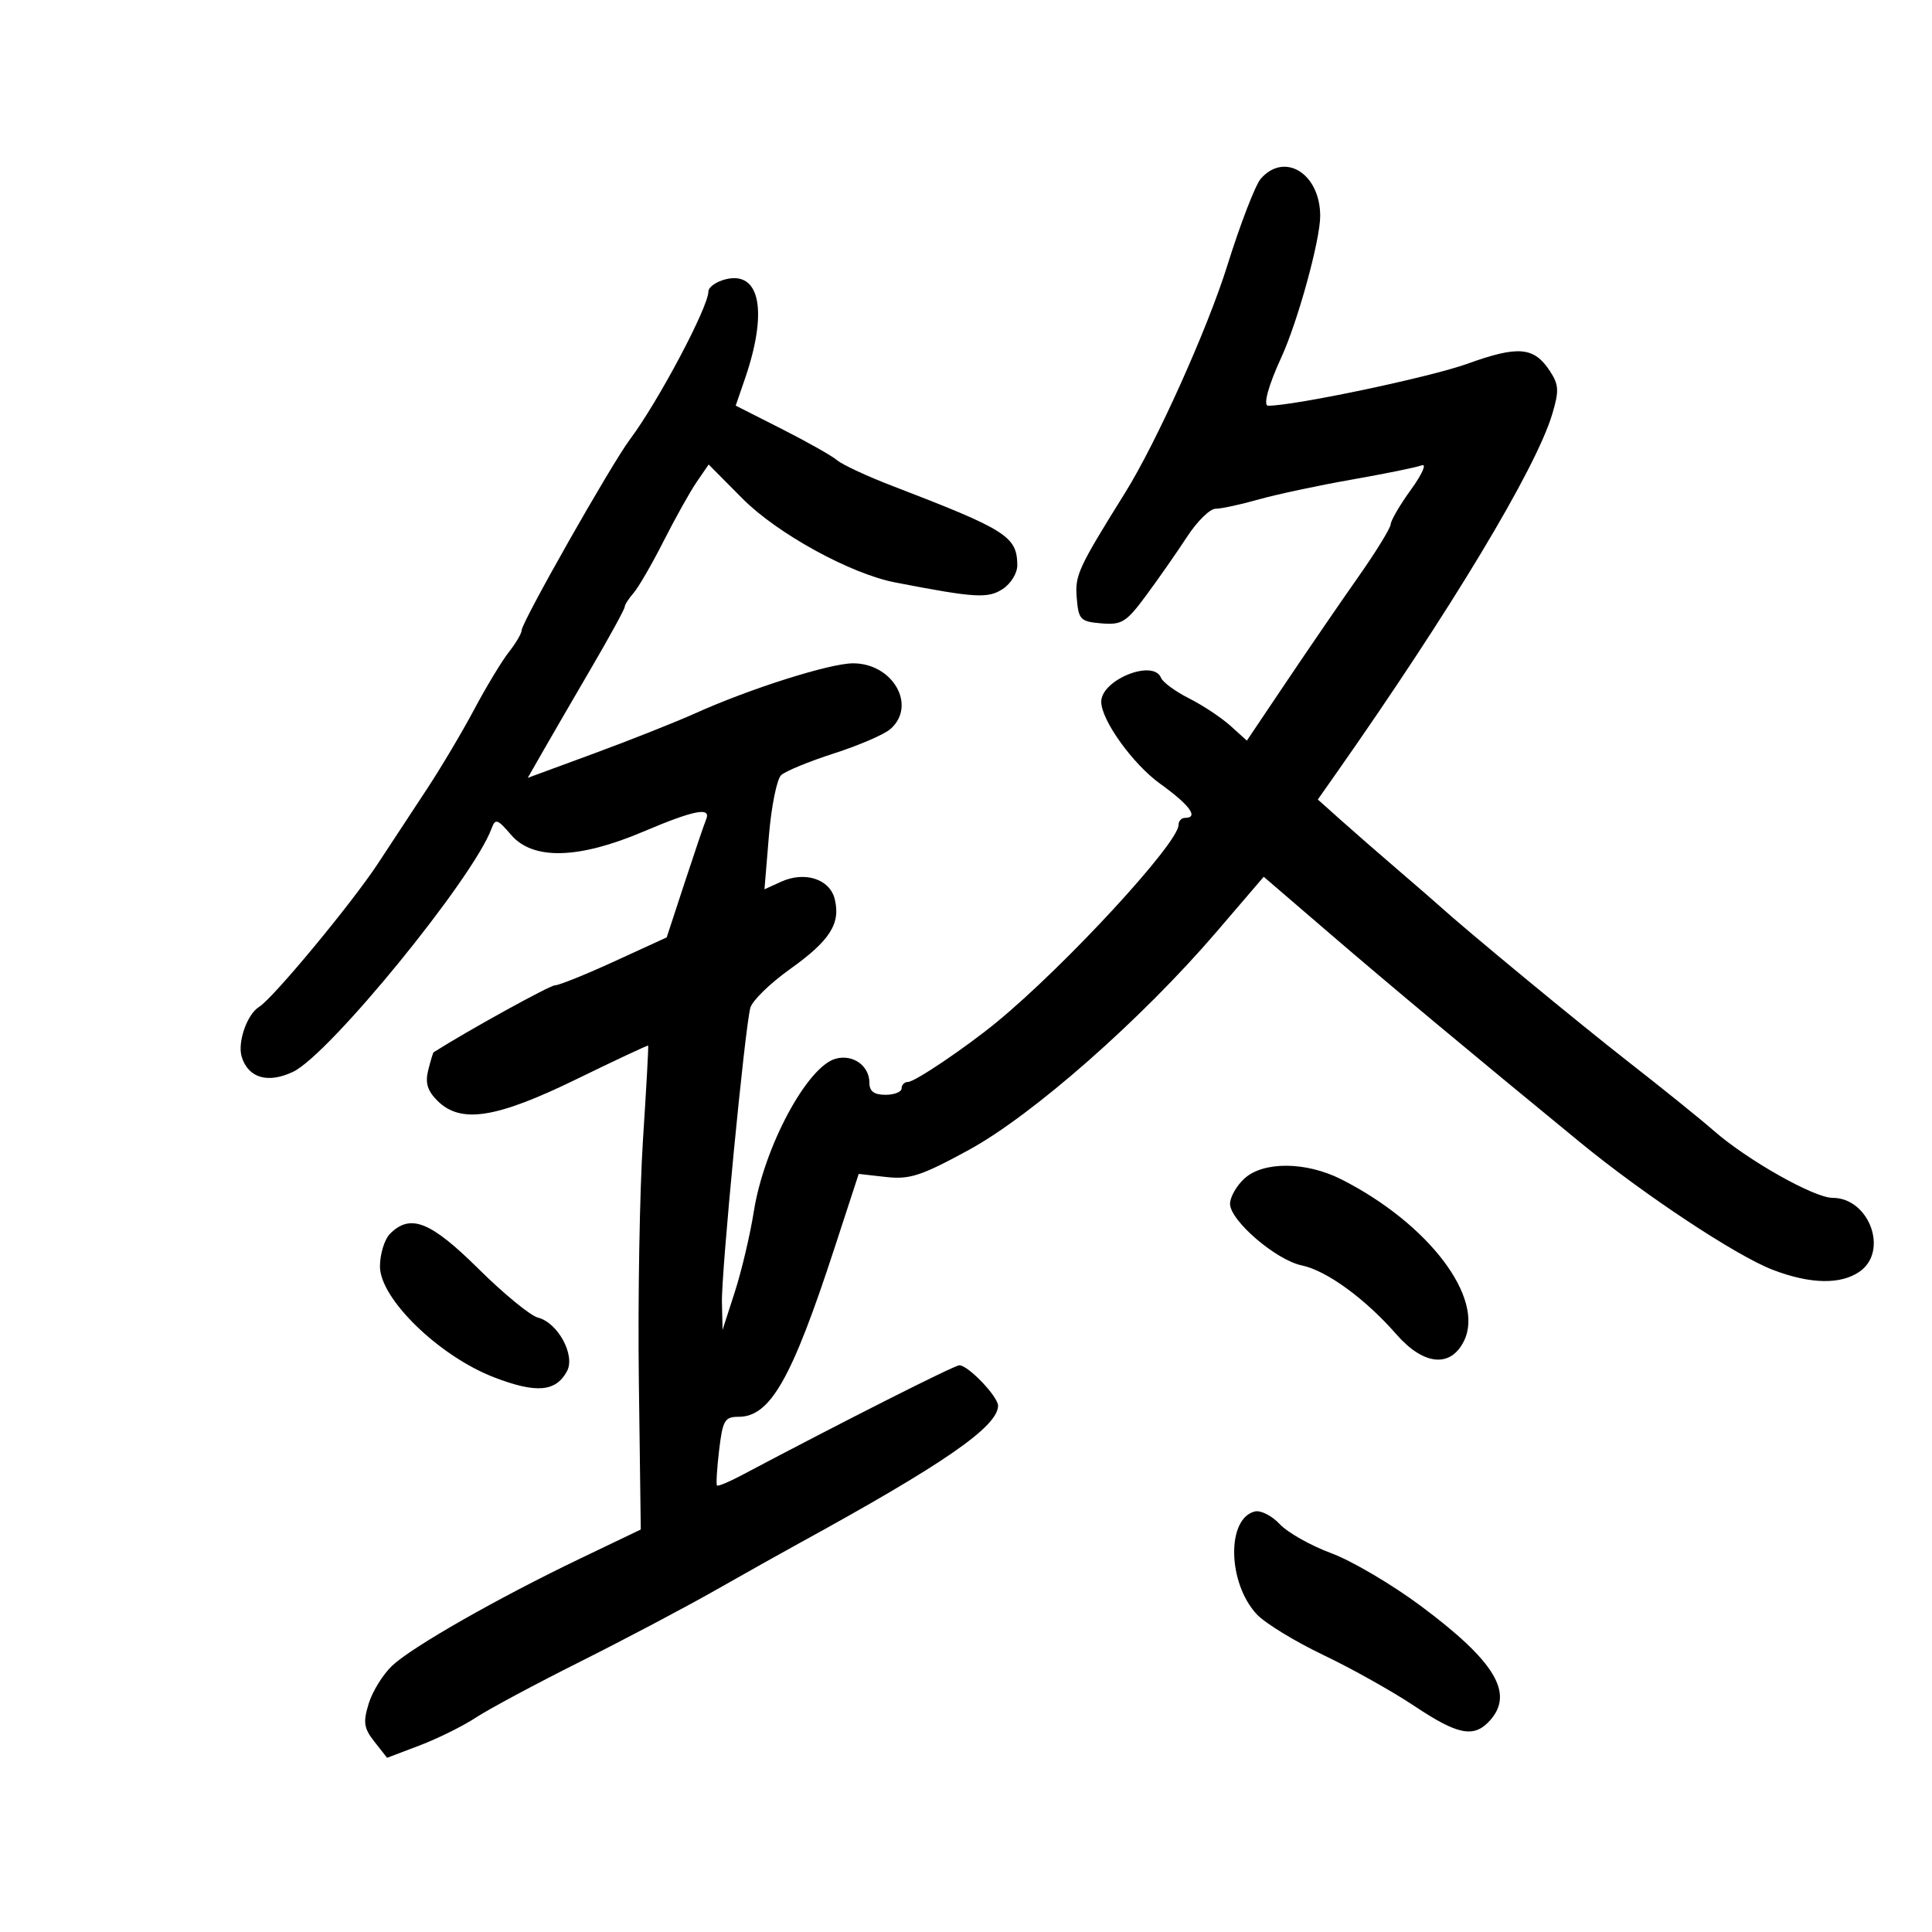<svg xmlns="http://www.w3.org/2000/svg" width="300" height="300" viewBox="0 0 300 300" version="1.1">
	<path d="M 195.775 27.750 C 194.931 28.712, 192.591 34.783, 190.574 41.239 C 187.504 51.066, 179.582 68.684, 174.730 76.476 C 167.388 88.267, 166.901 89.324, 167.196 92.854 C 167.478 96.235, 167.756 96.522, 171.024 96.797 C 174.202 97.065, 174.891 96.631, 178.024 92.388 C 179.936 89.799, 182.776 85.728, 184.335 83.341 C 185.894 80.953, 187.879 79, 188.747 79 C 189.614 79, 192.614 78.353, 195.412 77.562 C 198.210 76.771, 204.734 75.379, 209.908 74.470 C 215.082 73.560, 219.972 72.564, 220.774 72.256 C 221.576 71.949, 220.830 73.633, 219.116 75.999 C 217.402 78.364, 215.976 80.795, 215.947 81.400 C 215.918 82.005, 213.680 85.650, 210.973 89.500 C 208.267 93.350, 203.254 100.663, 199.832 105.751 L 193.612 115.003 191.056 112.697 C 189.650 111.429, 186.763 109.516, 184.640 108.446 C 182.517 107.376, 180.557 105.938, 180.283 105.250 C 179.109 102.297, 171 105.546, 171 108.969 C 171 111.824, 175.916 118.662, 180.163 121.712 C 184.757 125.013, 186.199 127, 184 127 C 183.450 127, 183 127.499, 183 128.108 C 183 130.914, 165.382 150.010, 154.738 158.740 C 149.917 162.695, 142.052 168, 141.010 168 C 140.455 168, 140 168.450, 140 169 C 140 169.550, 138.875 170, 137.500 170 C 135.721 170, 135 169.459, 135 168.122 C 135 165.485, 132.440 163.663, 129.763 164.396 C 125.340 165.605, 118.640 178.104, 117.055 188.103 C 116.480 191.734, 115.152 197.359, 114.104 200.603 L 112.200 206.500 112.100 202.227 C 111.992 197.628, 115.640 159.807, 116.510 156.500 C 116.800 155.400, 119.563 152.700, 122.651 150.500 C 128.876 146.065, 130.570 143.409, 129.612 139.589 C 128.833 136.486, 124.955 135.244, 121.279 136.919 L 118.705 138.092 119.394 129.796 C 119.773 125.233, 120.627 120.991, 121.291 120.369 C 121.956 119.746, 125.650 118.226, 129.500 116.989 C 133.350 115.753, 137.287 114.055, 138.250 113.216 C 142.407 109.592, 138.671 103, 132.461 103 C 128.873 103, 116.476 106.924, 108 110.743 C 104.975 112.106, 97.876 114.923, 92.225 117.003 L 81.950 120.784 84.320 116.642 C 85.624 114.364, 89.010 108.527, 91.845 103.671 C 94.680 98.815, 97 94.576, 97 94.250 C 97 93.924, 97.622 92.947, 98.382 92.079 C 99.141 91.210, 101.246 87.575, 103.057 84 C 104.869 80.425, 107.182 76.292, 108.197 74.815 L 110.043 72.130 115.284 77.413 C 120.671 82.844, 132.056 89.098, 139 90.441 C 151.427 92.846, 153.403 92.966, 155.705 91.458 C 156.987 90.617, 157.986 88.971, 157.968 87.727 C 157.905 83.283, 156.292 82.264, 138.500 75.428 C 134.650 73.949, 130.825 72.169, 130 71.473 C 129.175 70.777, 125.291 68.583, 121.369 66.597 L 114.239 62.986 115.654 58.877 C 119.273 48.373, 118.044 42.019, 112.656 43.372 C 111.195 43.738, 110 44.592, 109.999 45.269 C 109.998 47.684, 102.192 62.395, 97.823 68.219 C 94.924 72.083, 81 96.627, 81 97.874 C 81 98.345, 80.107 99.866, 79.015 101.254 C 77.923 102.642, 75.507 106.640, 73.645 110.139 C 71.784 113.637, 68.481 119.200, 66.307 122.500 C 64.132 125.800, 60.707 131.009, 58.695 134.076 C 54.658 140.228, 42.398 155.022, 40.252 156.331 C 38.359 157.485, 36.830 161.888, 37.542 164.133 C 38.582 167.408, 41.606 168.281, 45.503 166.432 C 51.144 163.755, 73.446 136.434, 76.315 128.686 C 76.919 127.053, 77.224 127.149, 79.376 129.650 C 82.760 133.585, 89.828 133.408, 99.888 129.137 C 107.808 125.774, 110.478 125.257, 109.643 127.250 C 109.355 127.938, 107.861 132.338, 106.322 137.029 L 103.525 145.559 95.408 149.279 C 90.944 151.326, 86.790 153, 86.177 153 C 85.371 153, 72.647 160.019, 67.331 163.397 C 67.238 163.456, 66.862 164.702, 66.495 166.165 C 65.999 168.139, 66.366 169.366, 67.913 170.913 C 71.523 174.523, 77.005 173.678, 89.500 167.583 C 95.550 164.632, 100.565 162.282, 100.643 162.359 C 100.722 162.437, 100.362 169.001, 99.843 176.947 C 99.325 184.892, 99.035 201.767, 99.200 214.447 L 99.500 237.500 90.115 242 C 77.300 248.144, 64.036 255.701, 60.906 258.639 C 59.480 259.979, 57.836 262.628, 57.253 264.526 C 56.355 267.452, 56.492 268.356, 58.151 270.464 L 60.107 272.951 65.184 271.022 C 67.977 269.961, 71.890 268.022, 73.881 266.713 C 75.871 265.403, 83.125 261.514, 90 258.069 C 96.875 254.625, 106.325 249.634, 111 246.979 C 115.675 244.324, 121.540 241.034, 124.034 239.669 C 146.499 227.364, 154.918 221.550, 154.978 218.295 C 155.004 216.884, 150.341 212, 148.968 212 C 148.196 212, 130.802 220.787, 115.059 229.129 C 113.167 230.132, 111.491 230.824, 111.334 230.667 C 111.177 230.511, 111.326 228.046, 111.664 225.191 C 112.214 220.543, 112.531 220, 114.687 220 C 119.598 220, 122.937 214.135, 129.549 193.892 L 133.340 182.284 137.595 182.764 C 141.257 183.176, 143.047 182.591, 150.425 178.570 C 160.343 173.163, 177.267 158.268, 188.866 144.737 L 196.231 136.144 206.366 144.857 C 215.830 152.993, 228.340 163.429, 245.341 177.370 C 255.294 185.532, 269.587 194.991, 275.261 197.171 C 281.089 199.410, 285.833 199.506, 288.777 197.443 C 293.305 194.272, 290.251 186, 284.554 186 C 281.692 186, 271.291 180.120, 266.107 175.572 C 264.123 173.831, 258.225 169.071, 253 164.995 C 245.097 158.829, 227.650 144.427, 223.364 140.533 C 222.739 139.965, 219.868 137.475, 216.983 135 C 214.099 132.525, 210.140 129.071, 208.186 127.324 L 204.631 124.148 207.318 120.324 C 225.297 94.734, 238.486 72.816, 241.033 64.295 C 242.113 60.680, 242.063 59.745, 240.671 57.621 C 238.196 53.844, 235.766 53.631, 227.828 56.494 C 222.069 58.571, 201.033 63, 196.925 63 C 196.095 63, 196.935 59.904, 198.961 55.500 C 201.516 49.947, 205 37.277, 205 33.541 C 205 26.972, 199.490 23.514, 195.775 27.750 M 193.189 183.039 C 191.985 184.160, 191 185.908, 191 186.923 C 191 189.531, 198.132 195.658, 202.138 196.491 C 205.994 197.293, 212 201.668, 216.828 207.192 C 221.042 212.013, 225.235 212.436, 227.315 208.250 C 230.626 201.589, 221.851 190.004, 208.290 183.133 C 202.794 180.349, 196.121 180.307, 193.189 183.039 M 60.571 191.571 C 59.707 192.436, 59 194.724, 59 196.657 C 59 201.655, 68.151 210.555, 76.681 213.854 C 83.251 216.396, 86.319 216.142, 88.046 212.913 C 89.372 210.436, 86.622 205.373, 83.529 204.597 C 82.365 204.305, 78.217 200.901, 74.310 197.033 C 66.860 189.656, 63.731 188.412, 60.571 191.571 M 194.849 234.700 C 190.422 235.796, 190.621 245.833, 195.166 250.684 C 196.450 252.054, 201.100 254.894, 205.500 256.996 C 209.900 259.098, 216.257 262.659, 219.626 264.909 C 226.391 269.427, 228.871 269.905, 231.345 267.171 C 235.164 262.952, 232.164 257.970, 220.629 249.376 C 216.158 246.045, 209.900 242.358, 206.722 241.183 C 203.544 240.008, 199.944 237.977, 198.722 236.669 C 197.500 235.361, 195.757 234.475, 194.849 234.700" stroke="none" fill="black" fill-rule="evenodd"/>
</svg>